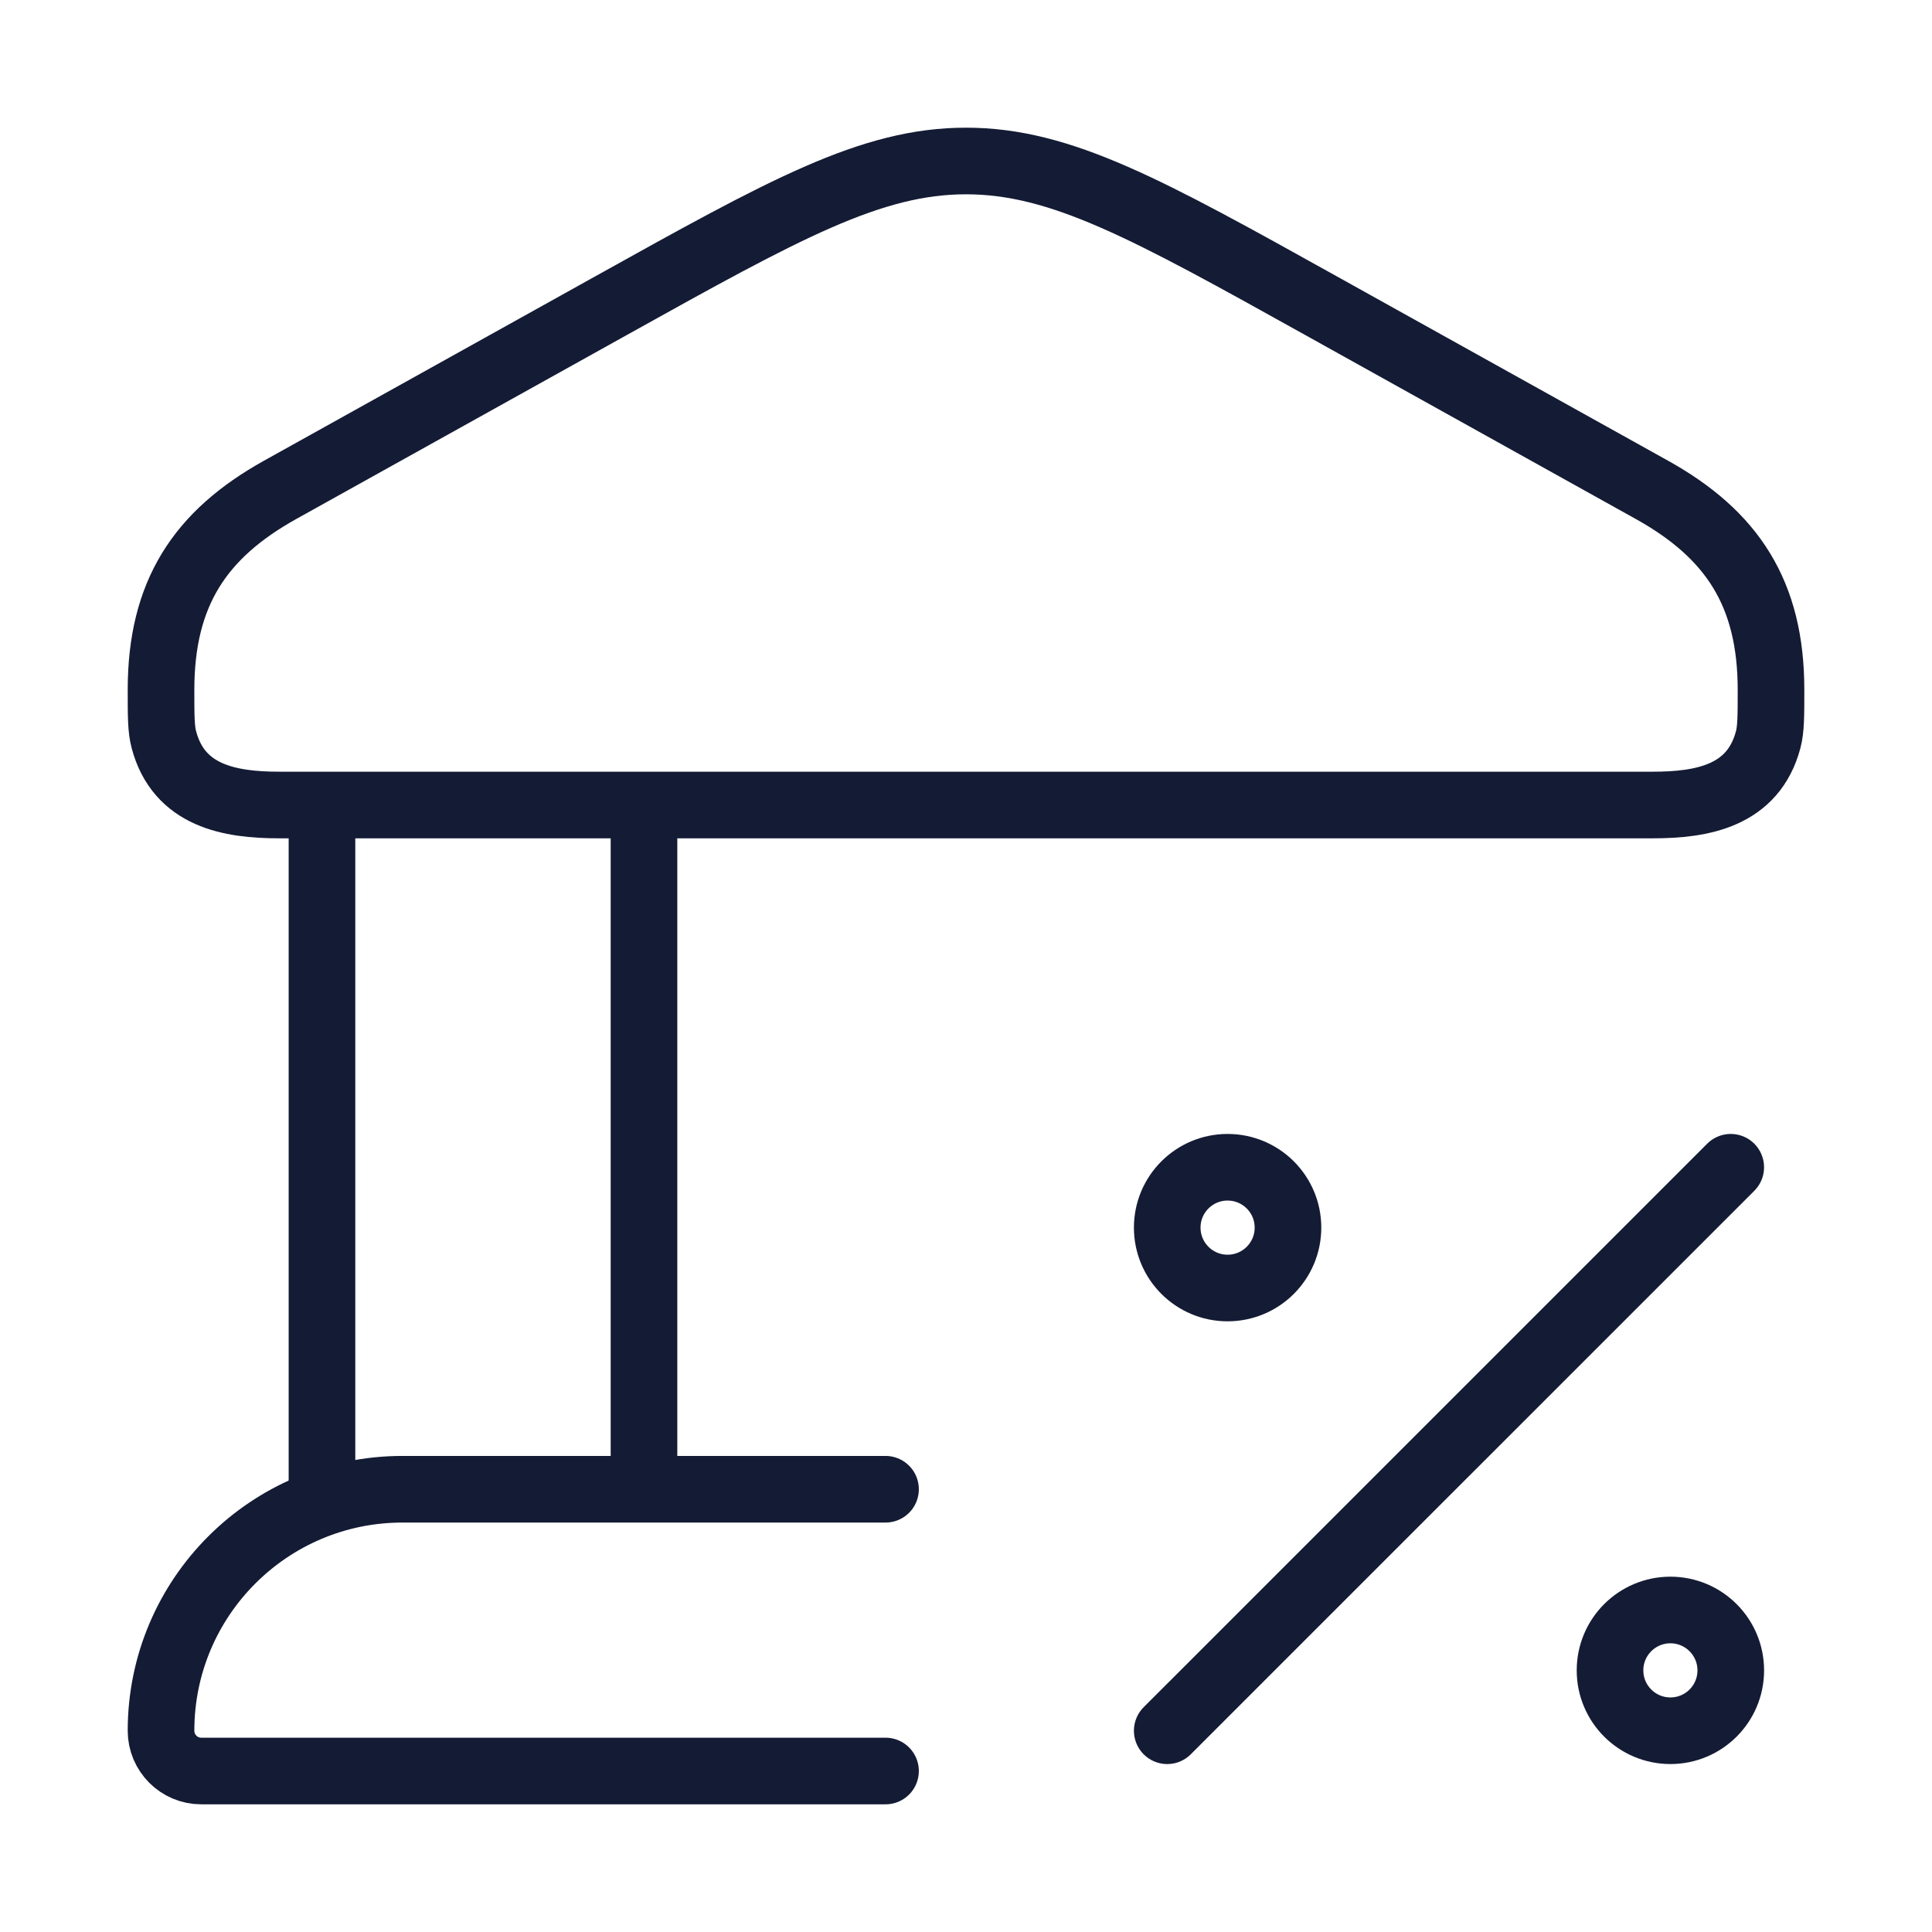 <svg width="58" height="58" viewBox="0 0 58 58" fill="none" xmlns="http://www.w3.org/2000/svg">
<path d="M4.834 20.709C4.834 17.818 6 16.046 8.412 14.704L18.343 9.177C23.547 6.281 26.148 4.833 29.001 4.833C31.853 4.833 34.455 6.281 39.658 9.177L49.589 14.704C52.002 16.046 53.167 17.818 53.167 20.709C53.167 21.492 53.167 21.884 53.082 22.206C52.632 23.899 51.098 24.167 49.617 24.167H8.385C6.903 24.167 5.369 23.899 4.92 22.206C4.834 21.884 4.834 21.492 4.834 20.709Z" stroke="#141B34" stroke-width="2"/>
<path d="M9.666 24.167V44.708M19.333 24.167V44.708" stroke="#141B34" stroke-width="2"/>
<path d="M26.584 44.708H12.084C8.08 44.708 4.834 47.954 4.834 51.958C4.834 52.626 5.375 53.167 6.042 53.167H26.584" stroke="#141B34" stroke-width="2" stroke-linecap="round"/>
<path d="M51.958 35.042L35.041 51.958" stroke="#141B34" stroke-width="2" stroke-linecap="round" stroke-linejoin="round"/>
<path d="M36.853 38.667C37.855 38.667 38.666 37.855 38.666 36.854C38.666 35.853 37.855 35.042 36.853 35.042C35.852 35.042 35.041 35.853 35.041 36.854C35.041 37.855 35.852 38.667 36.853 38.667Z" stroke="#141B34" stroke-width="2"/>
<path d="M50.147 51.958C51.148 51.958 51.959 51.147 51.959 50.146C51.959 49.145 51.148 48.333 50.147 48.333C49.145 48.333 48.334 49.145 48.334 50.146C48.334 51.147 49.145 51.958 50.147 51.958Z" stroke="#141B34" stroke-width="2"/>
</svg>
